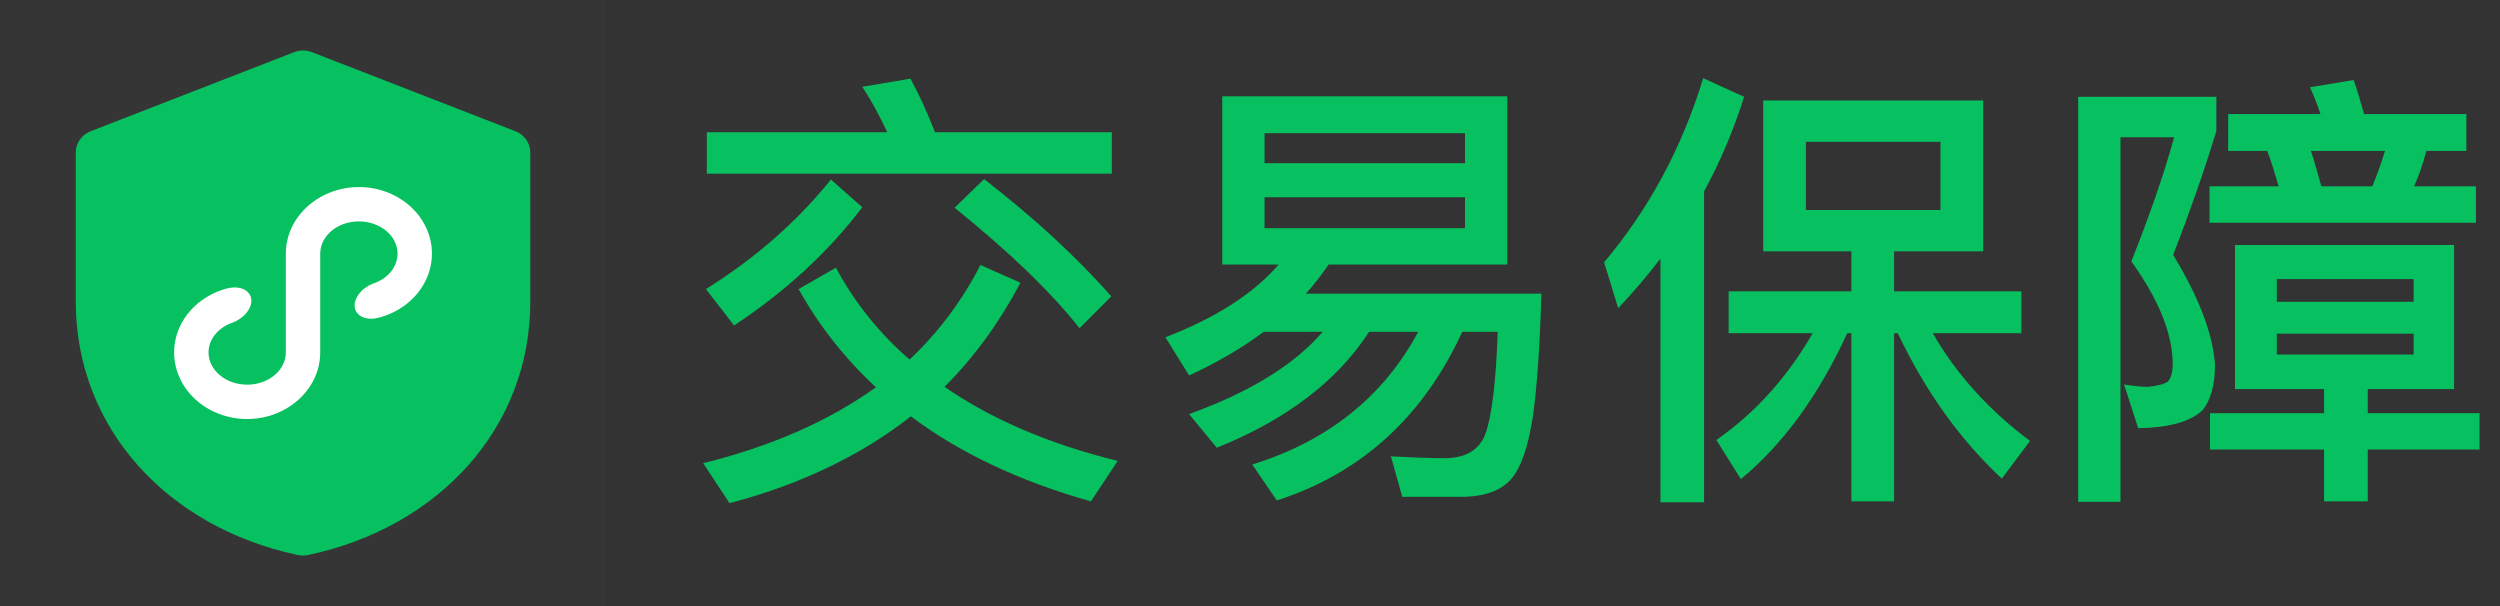 <svg width="66" height="16" viewBox="0 0 66 16" fill="none" xmlns="http://www.w3.org/2000/svg">
<rect x="0" y="0" width="66" height="16" fill="#333333" stroke="none"/>
<rect opacity="0.01" width="16" height="16" fill="#D8D8D8"/>
<path fill-rule="evenodd" clip-rule="evenodd" d="M7.763 1.378L2.395 3.464C2.156 3.556 2 3.779 2 4.025V7.957C2 11.317 4.434 13.922 7.856 14.651L7.863 14.652C7.953 14.671 8.047 14.671 8.137 14.652L8.145 14.65C11.566 13.922 14 11.318 14 7.959V4.025C14 3.779 13.844 3.556 13.605 3.464L8.237 1.378C8.085 1.319 7.915 1.319 7.763 1.378Z" fill="#07C160"/>
<path fill-rule="evenodd" clip-rule="evenodd" d="M11.161 7.546C10.924 7.935 10.53 8.233 10.058 8.37C10.046 8.374 10.034 8.377 10.022 8.381C9.949 8.401 9.874 8.414 9.8 8.414C9.473 8.414 9.289 8.193 9.388 7.921C9.46 7.721 9.651 7.553 9.883 7.475C10.244 7.344 10.495 7.044 10.495 6.696C10.495 6.226 10.038 5.845 9.474 5.845C8.911 5.845 8.454 6.226 8.454 6.696V9.304C8.454 9.932 8.09 10.482 7.546 10.793C7.25 10.963 6.901 11.062 6.525 11.062C5.462 11.062 4.597 10.274 4.597 9.304C4.597 8.996 4.685 8.706 4.839 8.454C5.077 8.063 5.474 7.764 5.948 7.628C5.949 7.628 5.949 7.628 5.95 7.627C6.03 7.603 6.113 7.589 6.195 7.589C6.523 7.589 6.709 7.811 6.609 8.084C6.541 8.27 6.36 8.43 6.148 8.515C6.122 8.523 6.098 8.533 6.073 8.543C5.737 8.682 5.505 8.97 5.505 9.304C5.505 9.774 5.962 10.155 6.525 10.155C7.089 10.155 7.546 9.774 7.546 9.304V6.696C7.546 6.068 7.91 5.518 8.454 5.207C8.75 5.037 9.099 4.938 9.474 4.938C10.538 4.938 11.403 5.726 11.403 6.696C11.403 7.004 11.315 7.294 11.161 7.546" fill="white"/>
<path d="M18.66 3.492V4.584H29.352V3.492H24.684C24.48 2.964 24.264 2.496 24.036 2.076L22.764 2.292C23.004 2.652 23.22 3.06 23.424 3.492H18.66ZM25.98 4.728L25.2 5.484C26.616 6.624 27.72 7.68 28.5 8.664L29.34 7.824C28.428 6.792 27.312 5.76 25.98 4.728ZM25.884 6.996C25.404 7.932 24.78 8.772 24.012 9.492C23.208 8.796 22.56 7.98 22.068 7.068L21.084 7.632C21.624 8.604 22.308 9.468 23.124 10.224C21.888 11.112 20.364 11.784 18.564 12.228L19.26 13.284C21.132 12.792 22.728 12.024 24.048 10.992C25.344 11.964 26.928 12.708 28.8 13.236L29.508 12.168C27.708 11.724 26.184 11.076 24.936 10.212C25.728 9.42 26.388 8.508 26.94 7.464L25.884 6.996ZM21.936 4.74C21.048 5.844 19.944 6.816 18.636 7.632L19.38 8.592C20.724 7.704 21.852 6.672 22.764 5.472L21.936 4.74ZM33.756 6.984C33.096 7.752 32.1 8.388 30.768 8.904L31.392 9.912C32.124 9.576 32.784 9.192 33.36 8.76H34.92C34.164 9.636 32.988 10.356 31.392 10.932L32.124 11.82C33.972 11.076 35.304 10.056 36.144 8.76H37.44C36.528 10.464 35.064 11.64 33.06 12.264L33.708 13.212C35.94 12.492 37.572 11.004 38.604 8.76H39.54C39.492 10.152 39.372 11.052 39.204 11.484C39.036 11.892 38.676 12.096 38.136 12.096C37.68 12.096 37.212 12.072 36.72 12.048L37.02 13.116H38.688C39.264 13.092 39.672 12.924 39.924 12.612C40.176 12.3 40.356 11.736 40.476 10.944C40.584 10.128 40.656 9.072 40.692 7.752H34.476C34.692 7.512 34.896 7.248 35.076 6.984H39.792V2.544H32.268V6.984H33.756ZM38.676 6.024H33.384V5.208H38.676V6.024ZM33.384 4.308V3.516H38.676V4.308H33.384ZM44.964 2.064C44.4 3.912 43.524 5.532 42.348 6.924L42.72 8.136C43.116 7.716 43.488 7.284 43.836 6.828V13.26H44.988V5.052C45.42 4.26 45.768 3.432 46.044 2.556L44.964 2.064ZM46.548 2.652V6.636H48.876V7.692H45.636V8.796H47.856C47.184 9.96 46.344 10.896 45.312 11.616L45.96 12.648C47.076 11.724 48.012 10.44 48.768 8.796H48.876V13.236H50.004V8.796H50.1C50.832 10.332 51.744 11.604 52.848 12.636L53.592 11.64C52.5 10.824 51.648 9.876 51.024 8.796H53.364V7.692H50.004V6.636H52.356V2.652H46.548ZM51.228 5.544H47.676V3.744H51.228V5.544ZM58.824 3.012V3.984H59.856C59.964 4.272 60.06 4.584 60.156 4.92H58.332V5.88H65.364V4.92H63.732C63.864 4.62 63.972 4.308 64.056 3.984H65.112V3.012H62.412C62.316 2.676 62.232 2.376 62.136 2.112L60.984 2.304C61.08 2.52 61.176 2.748 61.26 3.012H58.824ZM62.628 4.92H61.284C61.188 4.584 61.104 4.272 61.008 3.984H62.964C62.868 4.296 62.76 4.608 62.628 4.92ZM59.004 6.468V10.272H61.356V10.908H58.344V11.868H61.356V13.236H62.508V11.868H65.46V10.908H62.508V10.272H64.788V6.468H59.004ZM63.72 9.36H60.108V8.808H63.72V9.36ZM60.108 7.968V7.368H63.72V7.968H60.108ZM54.864 2.556V13.248H55.98V3.624H57.396C57.132 4.596 56.748 5.688 56.268 6.9C56.988 7.908 57.36 8.808 57.36 9.624C57.36 9.828 57.312 9.972 57.24 10.068C57.144 10.14 56.964 10.188 56.7 10.212C56.532 10.212 56.316 10.188 56.076 10.152L56.448 11.304C57.252 11.292 57.816 11.136 58.14 10.836C58.356 10.584 58.476 10.176 58.476 9.624C58.416 8.796 58.044 7.836 57.372 6.732C57.816 5.58 58.2 4.488 58.512 3.456V2.556H54.864Z" fill="#07C160"/>
</svg>
